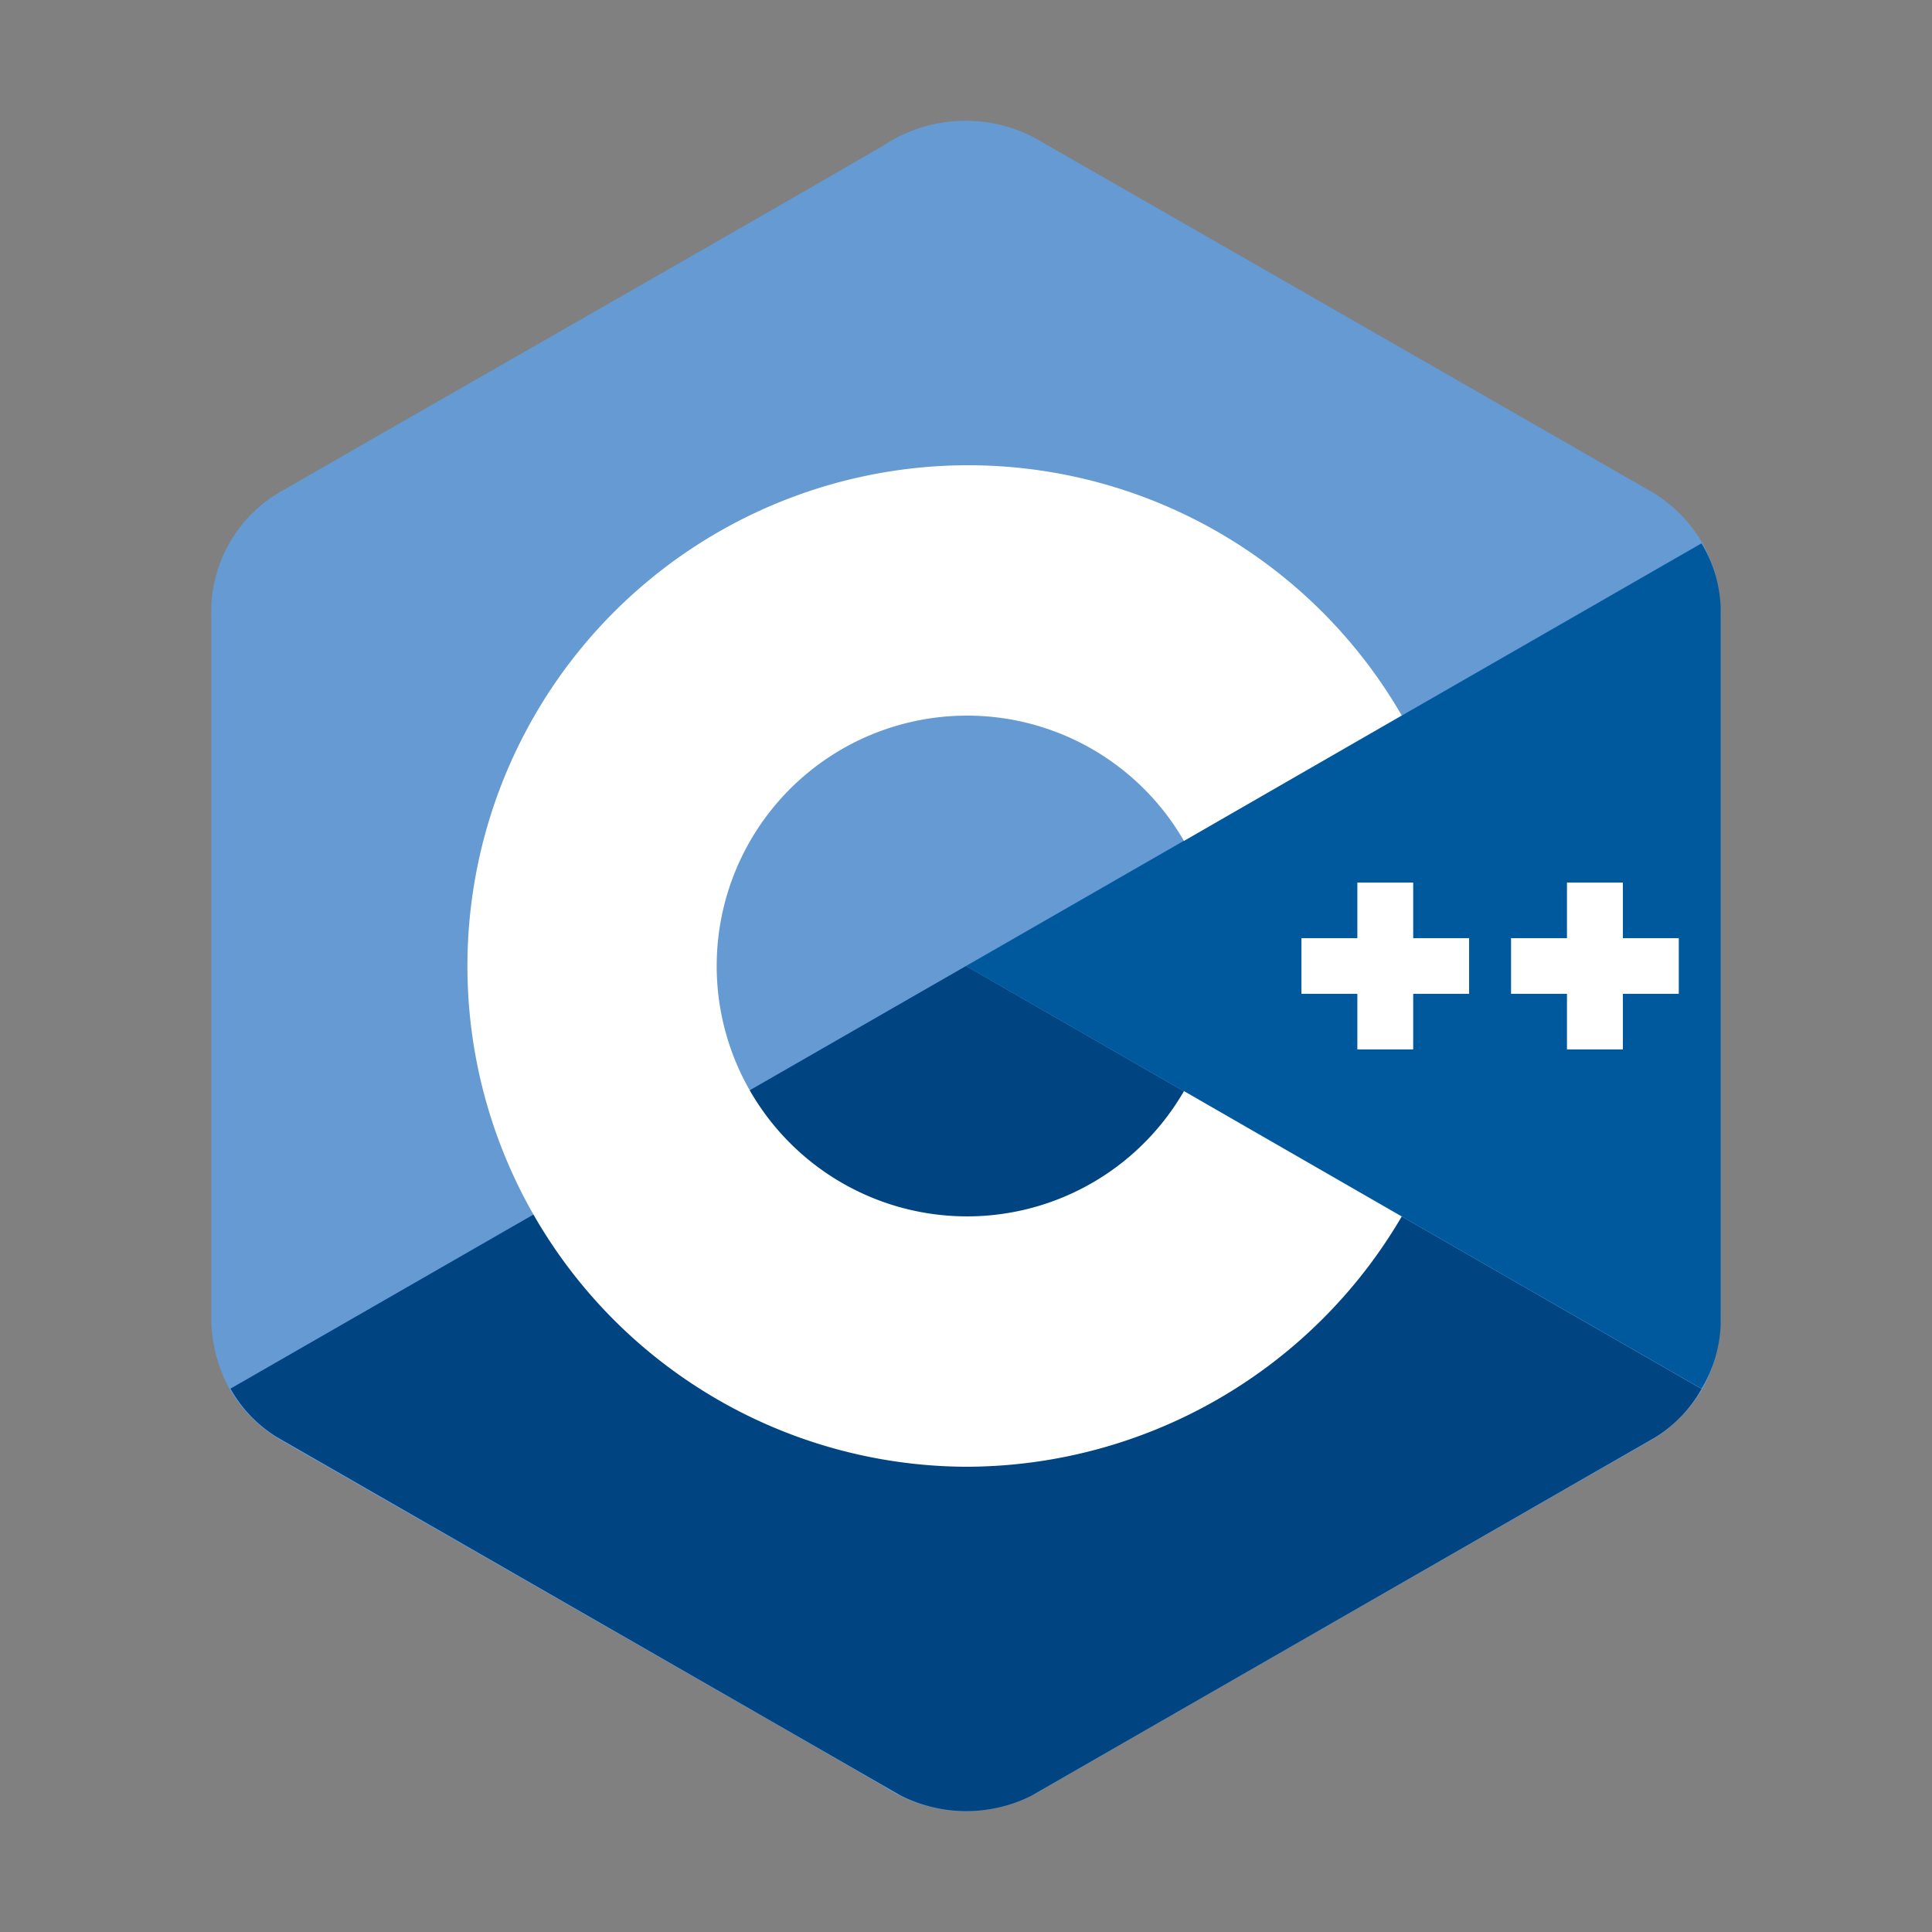 <svg xmlns="http://www.w3.org/2000/svg" viewBox="0 0 32 32"><rect x="0" y="0" width="32" height="32" fill="#808080" stroke="none"/><title>file_type_cpp</title><path d="M28.5,10.232a2.467,2.467,0,0,0-.306-1.244,2.388,2.388,0,0,0-.9-.878Q22.3,5.242,17.3,2.377a2.46,2.46,0,0,0-2.657.026c-1.325.779-7.957,4.565-9.934,5.706A2.3,2.3,0,0,0,3.5,10.231q0,5.769,0,11.538a2.48,2.48,0,0,0,.292,1.22,2.377,2.377,0,0,0,.918.9c1.977,1.141,8.61,4.927,9.935,5.706a2.46,2.46,0,0,0,2.657.026q4.991-2.871,9.988-5.733a2.384,2.384,0,0,0,.918-.9,2.48,2.48,0,0,0,.292-1.22s0-7.69,0-11.536" style="fill:#659ad2"/><path d="M17.083,29.743l10.334-5.938a2.208,2.208,0,0,0,.765-.8L16,16,3.818,23a2.208,2.208,0,0,0,.765.8l10.334,5.938A2.408,2.408,0,0,0,17.083,29.743Z" style="fill:#004482"/><path d="M28.182,23a2.2,2.2,0,0,0,.318-1.061V10.061A2.2,2.2,0,0,0,28.182,9L16,16Z" style="fill:#00599c"/><path d="M16,24.294A8.294,8.294,0,1,1,23.217,11.85L19.61,13.928a4.147,4.147,0,1,0,0,4.144l3.607,2.077A8.37,8.37,0,0,1,16,24.294Z" style="fill:#fff"/><polygon points="24.333 15.539 23.407 15.539 23.407 14.618 22.482 14.618 22.482 15.539 21.556 15.539 21.556 16.461 22.482 16.461 22.482 17.382 23.407 17.382 23.407 16.461 24.333 16.461 24.333 15.539" style="fill:#fff"/><polygon points="27.806 15.539 26.88 15.539 26.88 14.618 25.954 14.618 25.954 15.539 25.028 15.539 25.028 16.461 25.954 16.461 25.954 17.382 26.88 17.382 26.88 16.461 27.806 16.461 27.806 15.539" style="fill:#fff"/></svg>